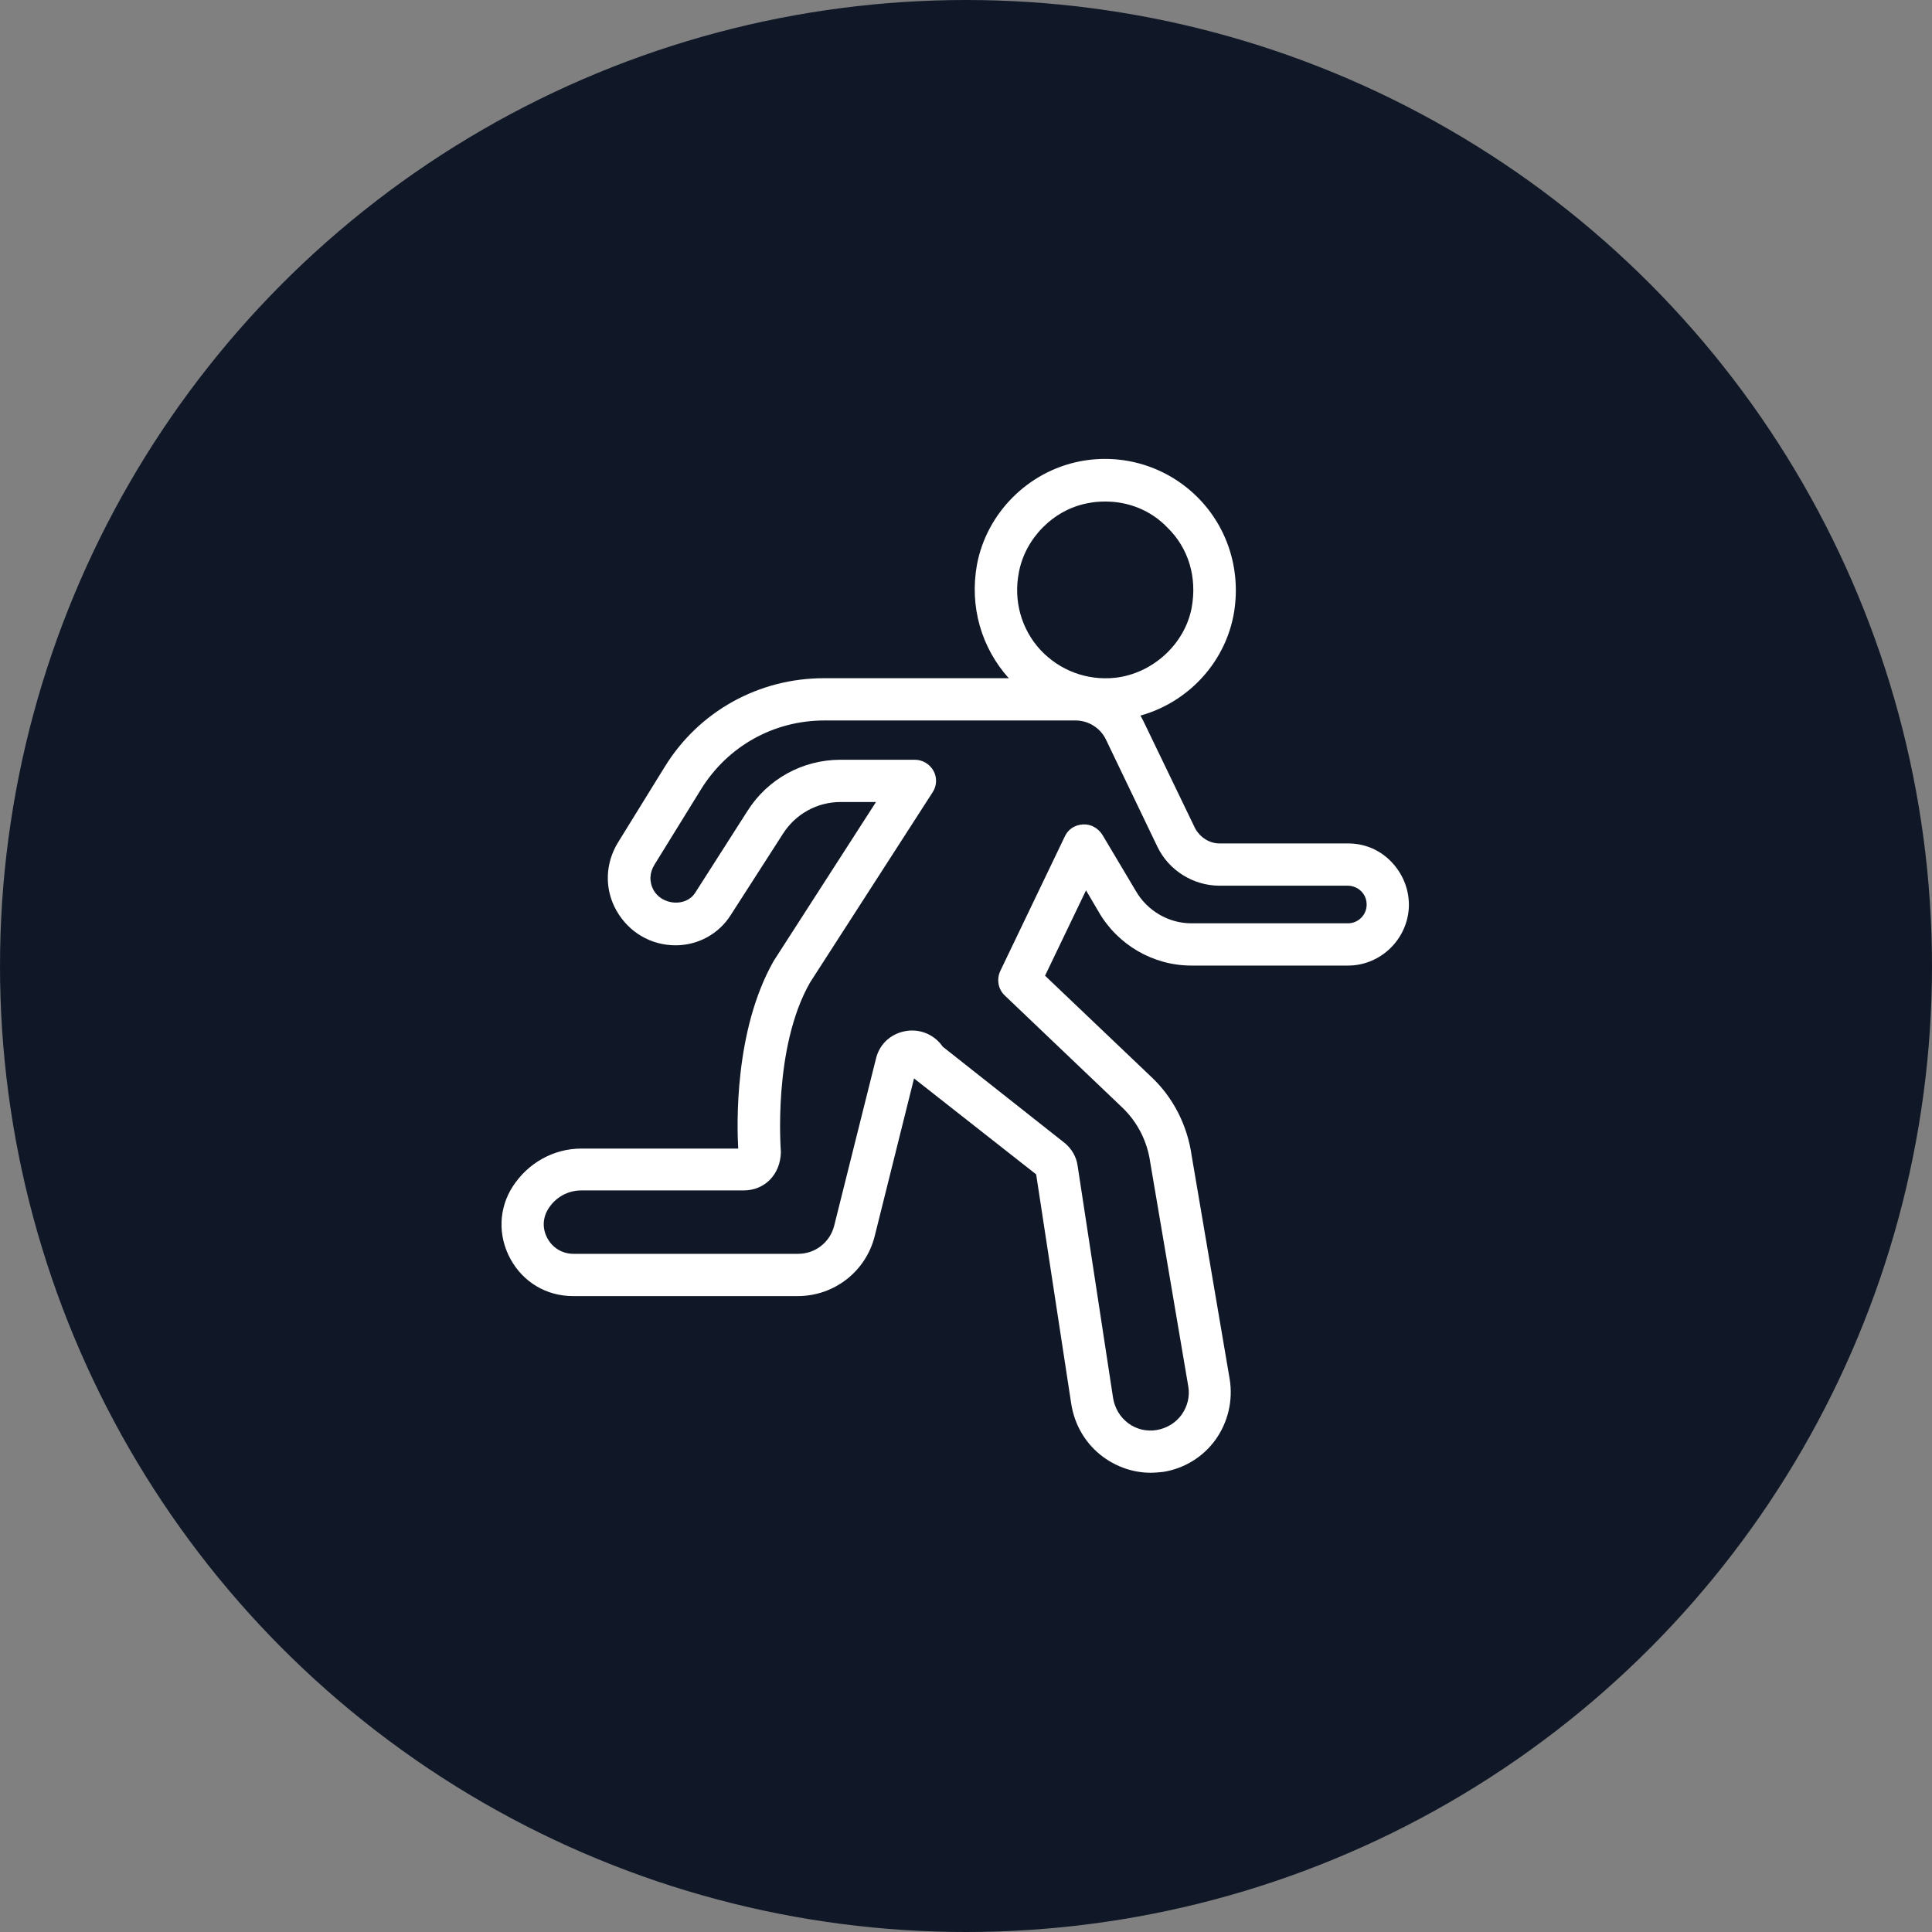 <?xml version="1.0" encoding="UTF-8"?>
<svg width="80px" height="80px" viewBox="0 0 80 80" version="1.1" xmlns="http://www.w3.org/2000/svg" xmlns:xlink="http://www.w3.org/1999/xlink">
    <rect x="0" y="0" width="80" height="80" fill="#808080" stroke="none"/>
    <!-- Generator: Sketch 54.1 (76490) - https://sketchapp.com -->
    <title>012-W80px</title>
    <desc>Created with Sketch.</desc>
    <g id="NEW_icons" stroke="none" stroke-width="1" fill="none" fill-rule="evenodd">
        <g id="icons_UD_new-Copy" transform="translate(-869, -1831)">
            <g id="012-W80px" transform="translate(869, 1831)">
                <circle id="Oval-Copy-152" fill="#101828" cx="40" cy="40" r="40"></circle>
                <g id="012-B32px-Copy-8" transform="translate(12, 12)">
                    <g id="Group-29-Copy-2_1_" transform="translate(8.75, 7)" fill="#FFFFFF" fill-rule="nonzero">
                        <g id="Stroke-310_1_" transform="translate(19.25, 0)">
                            <path d="M5.758,10.832 C4.253,10.832 2.835,10.22 1.785,9.1 C0.63,7.822 0.14,6.107 0.455,4.375 C0.858,2.24 2.572,0.525 4.707,0.105 C6.492,-0.245 8.312,0.315 9.59,1.593 C10.867,2.87 11.41,4.69 11.078,6.475 L11.078,6.475 C10.64,8.768 8.715,10.535 6.37,10.797 C6.178,10.815 5.968,10.832 5.758,10.832 Z M5.775,1.768 C5.53,1.768 5.285,1.785 5.04,1.837 C3.623,2.1 2.45,3.29 2.188,4.707 C1.96,5.88 2.292,7.053 3.08,7.91 C3.885,8.768 5.005,9.188 6.178,9.065 C7.735,8.89 9.065,7.665 9.345,6.16 L9.345,6.16 C9.572,4.918 9.223,3.71 8.348,2.853 C7.665,2.135 6.737,1.768 5.775,1.768 Z" id="Shape"></path>
                        </g>
                        <g id="Stroke-312_2_" transform="translate(0, 8.75)">
                            <path d="M26.898,33.233 C26.198,33.233 25.515,33.005 24.938,32.585 C24.22,32.06 23.747,31.273 23.608,30.38 L22.155,20.878 L17.098,16.905 L15.47,23.433 C15.102,24.902 13.79,25.918 12.285,25.918 L2.975,25.918 C1.873,25.918 0.91,25.34 0.385,24.378 C-0.14,23.415 -0.105,22.277 0.49,21.367 C1.12,20.405 2.17,19.81 3.325,19.81 L9.818,19.81 C9.765,18.865 9.643,14.928 11.287,12.04 L15.523,5.46 L14.053,5.46 C13.09,5.46 12.197,5.95 11.672,6.772 L9.502,10.15 C9.012,10.92 8.155,11.393 7.228,11.393 C6.195,11.393 5.285,10.85 4.777,9.957 C4.27,9.065 4.305,7.997 4.848,7.122 L6.772,4.008 C8.19,1.698 10.675,0.333 13.37,0.333 L23.765,0.333 C24.973,0.333 26.075,1.032 26.6,2.118 L28.735,6.545 C28.945,6.93 29.33,7.175 29.75,7.175 L35.07,7.175 C35.752,7.175 36.383,7.438 36.855,7.928 C37.328,8.418 37.59,9.047 37.59,9.73 C37.572,11.113 36.435,12.232 35.07,12.232 L28.578,12.232 C27.003,12.232 25.532,11.375 24.745,10.01 L24.22,9.117 L22.523,12.652 L26.933,16.852 C27.843,17.71 28.42,18.865 28.595,20.108 L30.17,29.365 C30.31,30.24 30.1,31.133 29.593,31.85 C29.085,32.568 28.297,33.057 27.422,33.197 C27.247,33.215 27.073,33.233 26.898,33.233 Z M23.87,20.51 L25.34,30.135 C25.41,30.555 25.62,30.922 25.97,31.185 C26.302,31.43 26.723,31.535 27.142,31.465 C27.562,31.395 27.93,31.168 28.175,30.835 C28.42,30.485 28.525,30.082 28.455,29.663 L26.88,20.387 C26.758,19.512 26.355,18.725 25.742,18.13 L20.86,13.475 C20.58,13.213 20.51,12.81 20.668,12.46 L23.345,6.878 C23.485,6.58 23.765,6.405 24.098,6.388 C24.43,6.37 24.727,6.545 24.902,6.825 L26.267,9.117 C26.74,9.957 27.633,10.482 28.578,10.482 L35.07,10.482 C35.49,10.482 35.84,10.133 35.84,9.713 C35.84,9.502 35.77,9.31 35.612,9.152 C35.472,9.012 35.263,8.925 35.07,8.925 L29.75,8.925 C28.665,8.925 27.65,8.295 27.177,7.315 L25.043,2.87 C24.815,2.397 24.325,2.083 23.782,2.083 L13.387,2.083 C11.287,2.083 9.38,3.15 8.277,4.935 L6.353,8.05 C6.143,8.383 6.125,8.768 6.317,9.117 C6.668,9.73 7.647,9.818 8.033,9.223 L10.203,5.827 C11.043,4.497 12.495,3.71 14.053,3.71 L17.133,3.71 C17.448,3.71 17.745,3.885 17.902,4.165 C18.06,4.445 18.043,4.795 17.867,5.058 L12.793,12.932 C11.235,15.662 11.585,19.898 11.585,19.95 C11.568,20.895 10.902,21.543 10.045,21.543 L3.325,21.543 C2.765,21.543 2.257,21.823 1.96,22.295 C1.715,22.68 1.698,23.135 1.925,23.538 C2.135,23.922 2.538,24.168 2.993,24.168 L12.303,24.168 C13.002,24.168 13.615,23.695 13.79,23.012 L15.523,16.082 C15.68,15.435 16.205,14.998 16.87,14.928 C17.448,14.875 17.973,15.137 18.288,15.592 L23.363,19.6 C23.625,19.828 23.817,20.142 23.87,20.51 Z" id="Shape"></path>
                        </g>
                    </g>
                    <rect id="Rectangle" x="0" y="0" width="56" height="56"></rect>
                </g>
            </g>
        </g>
    </g>
</svg>